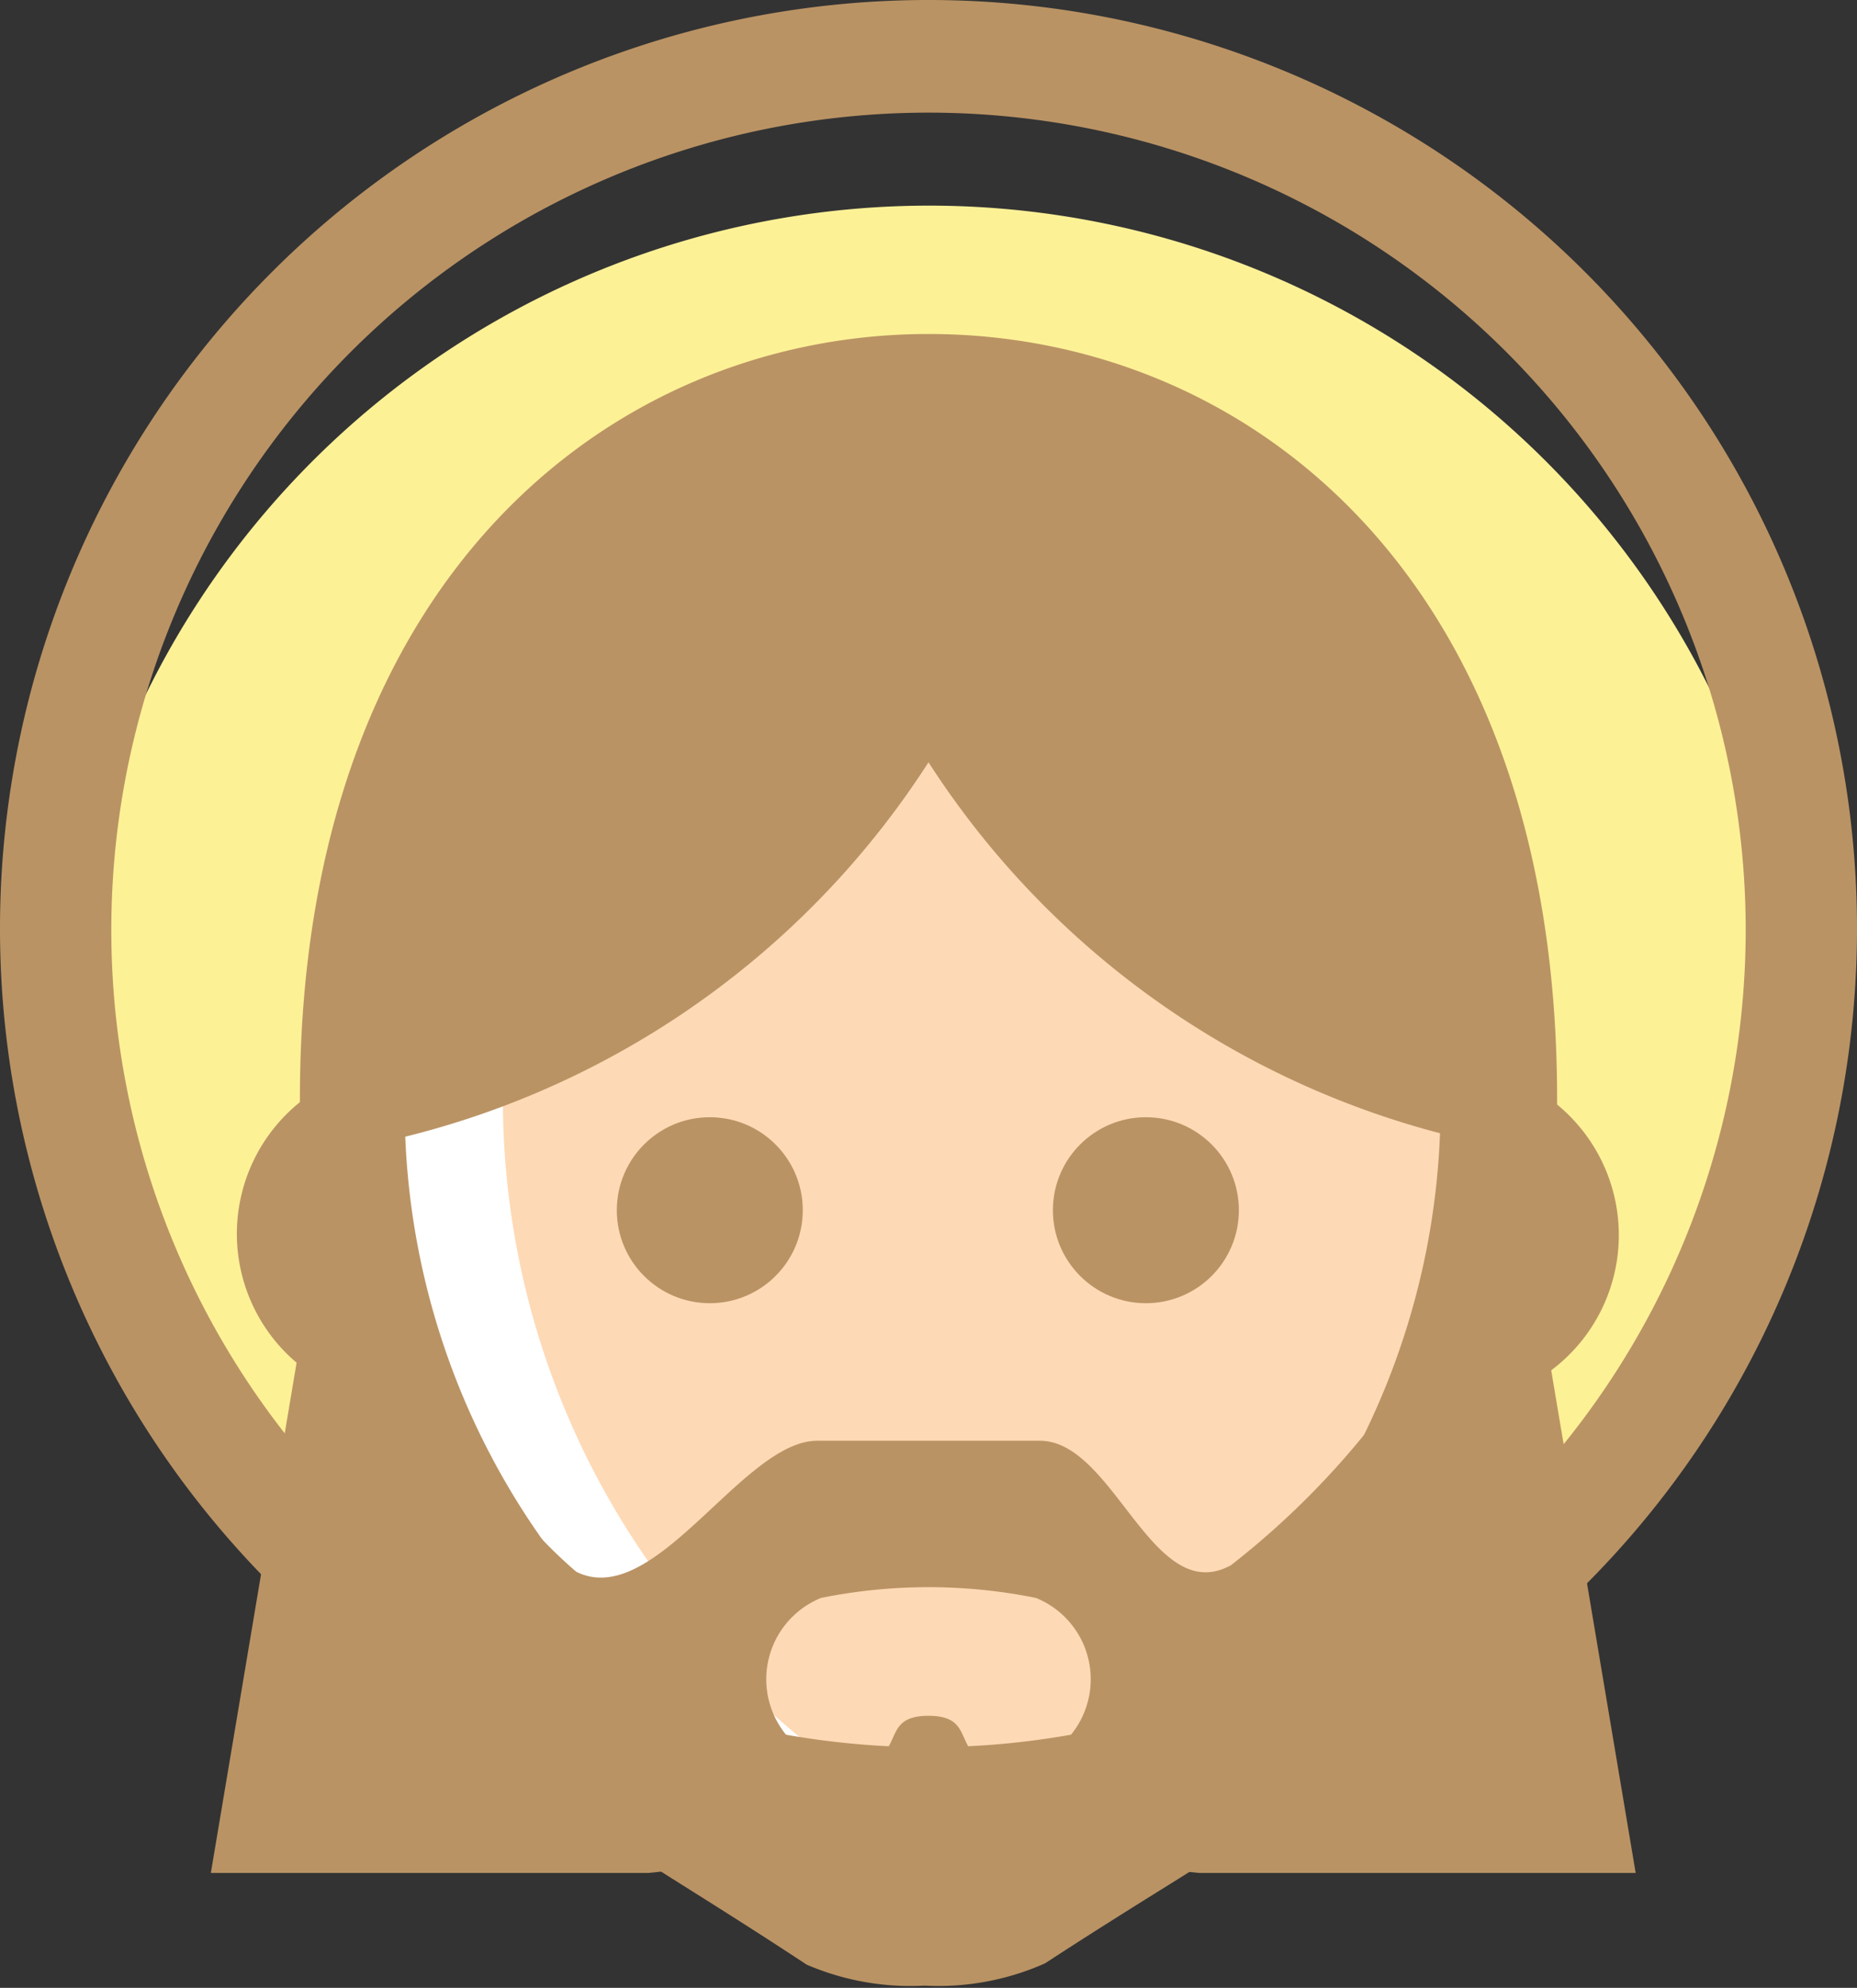 <svg xmlns="http://www.w3.org/2000/svg" viewBox="-4.76837158203125e-7 0 14.18 15.177"><rect x="-4.76837158203125e-7" y="0" width="14.18" height="15.177" fill="#333333" stroke="none"/><title>Depositphotos_64433959_01</title><g data-name="Layer 2"><g data-name="Layer 1"><g data-name="Layer 2"><g data-name="Layer 1-2"><path d="M7.09 1.57a6.66 6.66 0 0 1 6.64 6.09 6.66 6.66 0 0 1-13.27 0 6.66 6.66 0 0 1 6.63-6.09z" fill="#fdf196"/><path d="M11.49 8.35l1 5.95H9.16a2.59 2.59 0 0 1-.67-.15L8 14a5.23 5.23 0 0 0 2.18-1.84 6.16 6.16 0 0 0 1.23-3.38 1.53 1.53 0 0 0 0-.33z" fill="#ba9364"/><path d="M2.61 8.35l-1 5.95h3.34a2.59 2.59 0 0 0 .67-.15L6.1 14a5.28 5.28 0 0 1-2.15-1.83A6.16 6.16 0 0 1 2.74 9a1.82 1.82 0 0 1-.13-.63z" fill="#ba9364"/><path d="M3.15 10.71h-.06a1.29 1.29 0 0 1-.38-2.52v.22a6.17 6.17 0 0 0 .44 2.3z" fill="#ba9364"/><path d="M11.46 8.2a1.29 1.29 0 0 1-.38 2.52H11a6.18 6.18 0 0 0 .44-2.29 1 1 0 0 0 .02-.23z" fill="#ba9364"/><path d="M3.95 12.14a6.17 6.17 0 0 1-1.24-3.72C2.71 4.67 4.9 3 7.09 3s4.38 1.67 4.38 5.42a6.17 6.17 0 0 1-1.24 3.72c-2.04 2.7-4.23 2.7-6.28 0z" fill="#fff"/><path d="M7.65 3c2 .27 3.81 2 3.81 5.38a6.17 6.17 0 0 1-1.24 3.72 4.74 4.74 0 0 1-2.57 2 4.74 4.74 0 0 1-2.57-2 6.17 6.17 0 0 1-1.24-3.68C3.84 5 5.67 3.31 7.65 3z" fill="#fed9b5"/><path d="M7.09 14.59c-1.21 0-2.38-.74-3.48-2.2a6.57 6.57 0 0 1-1.32-4c0-4 2.41-5.84 4.8-5.84s4.8 1.81 4.8 5.84a6.56 6.56 0 0 1-1.32 4c-1.1 1.46-2.27 2.2-3.48 2.2zm0-11.16c-1.82 0-4 1.31-4 5a5.72 5.72 0 0 0 1.15 3.46c1.85 2.46 3.75 2.46 5.6 0A5.72 5.72 0 0 0 11 8.42c0-3.68-2.09-4.99-3.91-4.99z" fill="#ba9364"/><path d="M7.09 5.82a6.65 6.65 0 0 1-4.37 2.94v-.34c0-3.75 2.19-5.62 4.38-5.62s4.38 1.87 4.38 5.62v.34a6.65 6.65 0 0 1-4.39-2.94z" fill="#ba9364"/><circle cx="5.42" cy="9.24" r=".71" fill="#ba9364"/><circle cx="8.75" cy="9.24" r=".71" fill="#ba9364"/><path d="M7.09 11h.85c.57 0 .86 1.28 1.46.95a6.31 6.31 0 0 0 1.4-1.52v.05c-.31 3.36-.2 2.8-2.82 4.51a2 2 0 0 1-.92.17 2 2 0 0 1-.9-.16c-2.61-1.72-2.51-1.16-2.82-4.51v-.05A3.61 3.61 0 0 0 4.4 12c.6.3 1.27-1 1.84-1zm-.82 1.2a.67.67 0 0 0 .29 1.29c.37-.09.15-.39.53-.39s.16.3.53.39a.67.67 0 0 0 .29-1.29 4.14 4.14 0 0 0-1.64 0z" fill="#ba9364"/><path d="M7.09 14.18a7.09 7.09 0 1 1 7.09-7.09 7.09 7.09 0 0 1-7.09 7.09zm0-13.32a6.24 6.24 0 1 0 6.24 6.24A6.24 6.24 0 0 0 7.09.86z" fill="#ba9364"/></g></g></g></g></svg>